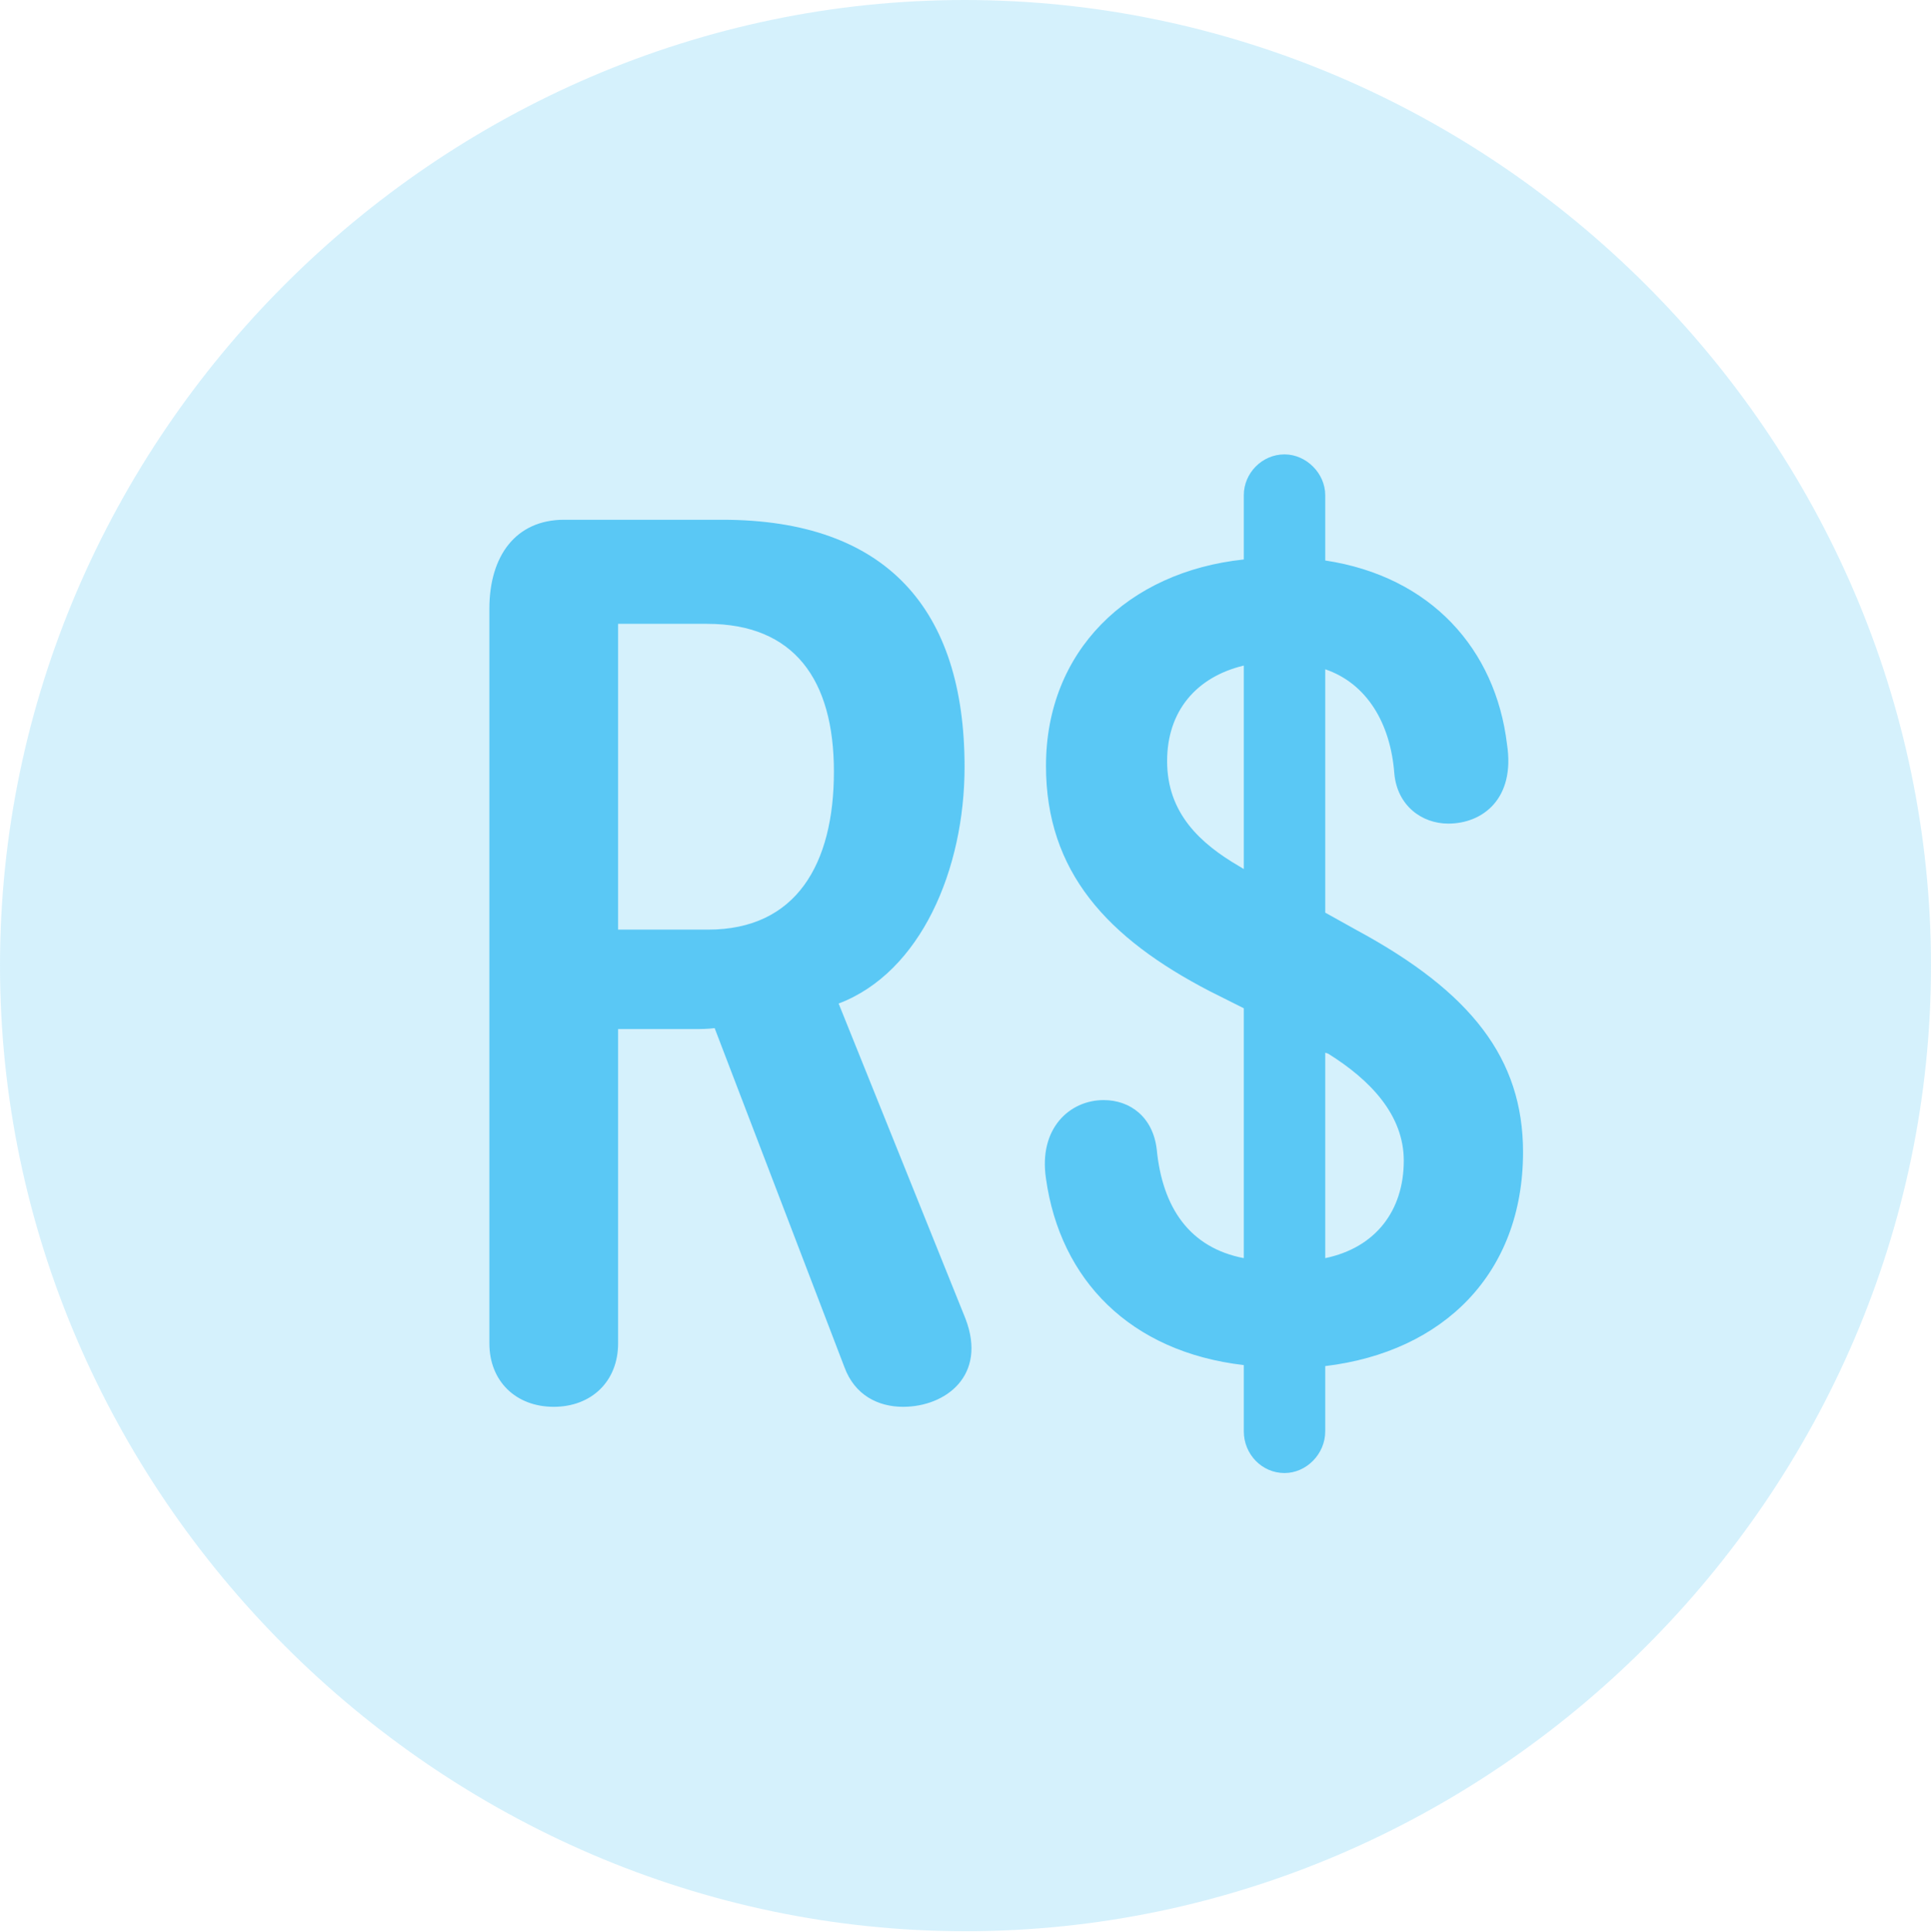 <?xml version="1.0" encoding="UTF-8"?>
<!--Generator: Apple Native CoreSVG 175.5-->
<!DOCTYPE svg
PUBLIC "-//W3C//DTD SVG 1.1//EN"
       "http://www.w3.org/Graphics/SVG/1.1/DTD/svg11.dtd">
<svg version="1.1" xmlns="http://www.w3.org/2000/svg" xmlns:xlink="http://www.w3.org/1999/xlink" width="24.902" height="24.915">
 <g>
  <rect height="24.915" opacity="0" width="24.902" x="0" y="0"/>
  <path d="M12.451 24.902C19.263 24.902 24.902 19.25 24.902 12.451C24.902 5.64 19.25 0 12.439 0C5.64 0 0 5.64 0 12.451C0 19.25 5.652 24.902 12.451 24.902Z" fill="#5ac8f5" fill-opacity="0.25"/>
  <path d="M7.141 18.14C6.653 18.14 6.311 17.81 6.311 17.322L6.311 7.849C6.311 7.166 6.653 6.702 7.275 6.702L9.314 6.702C11.438 6.702 12.439 7.861 12.439 9.888C12.439 11.206 11.877 12.537 10.815 12.94L12.451 17.004C12.732 17.737 12.195 18.14 11.646 18.14C11.328 18.14 11.023 17.993 10.889 17.627L9.216 13.257C9.119 13.269 9.045 13.269 8.96 13.269L7.971 13.269L7.971 17.322C7.971 17.81 7.629 18.14 7.141 18.14ZM7.971 11.987L9.131 11.987C10.266 11.987 10.754 11.145 10.754 9.949C10.754 8.765 10.242 8.044 9.119 8.044L7.971 8.044ZM16.565 18.994C16.272 18.994 16.04 18.75 16.04 18.457L16.04 17.602C14.575 17.432 13.672 16.504 13.489 15.198C13.391 14.551 13.794 14.185 14.233 14.185C14.575 14.185 14.868 14.404 14.917 14.819C14.99 15.576 15.344 16.089 16.04 16.223L16.04 13.001L15.601 12.781C14.282 12.097 13.489 11.243 13.489 9.875C13.489 8.398 14.539 7.373 16.04 7.214L16.04 6.384C16.04 6.104 16.272 5.859 16.565 5.859C16.846 5.859 17.09 6.104 17.09 6.384L17.09 7.227C18.457 7.434 19.287 8.374 19.434 9.595C19.544 10.303 19.116 10.62 18.677 10.62C18.335 10.62 18.018 10.388 17.981 9.973C17.932 9.326 17.627 8.813 17.09 8.63L17.09 11.768L17.505 11.999C18.97 12.793 19.641 13.648 19.641 14.856C19.641 16.419 18.616 17.432 17.09 17.615L17.09 18.457C17.09 18.75 16.846 18.994 16.565 18.994ZM16.04 8.582C15.43 8.728 15.051 9.167 15.051 9.814C15.051 10.486 15.479 10.877 15.979 11.169L16.04 11.206ZM17.09 16.223C17.737 16.089 18.103 15.613 18.103 14.966C18.103 14.38 17.676 13.928 17.127 13.586L17.09 13.574Z" fill="#5ac8f5"/>
 </g>
</svg>
